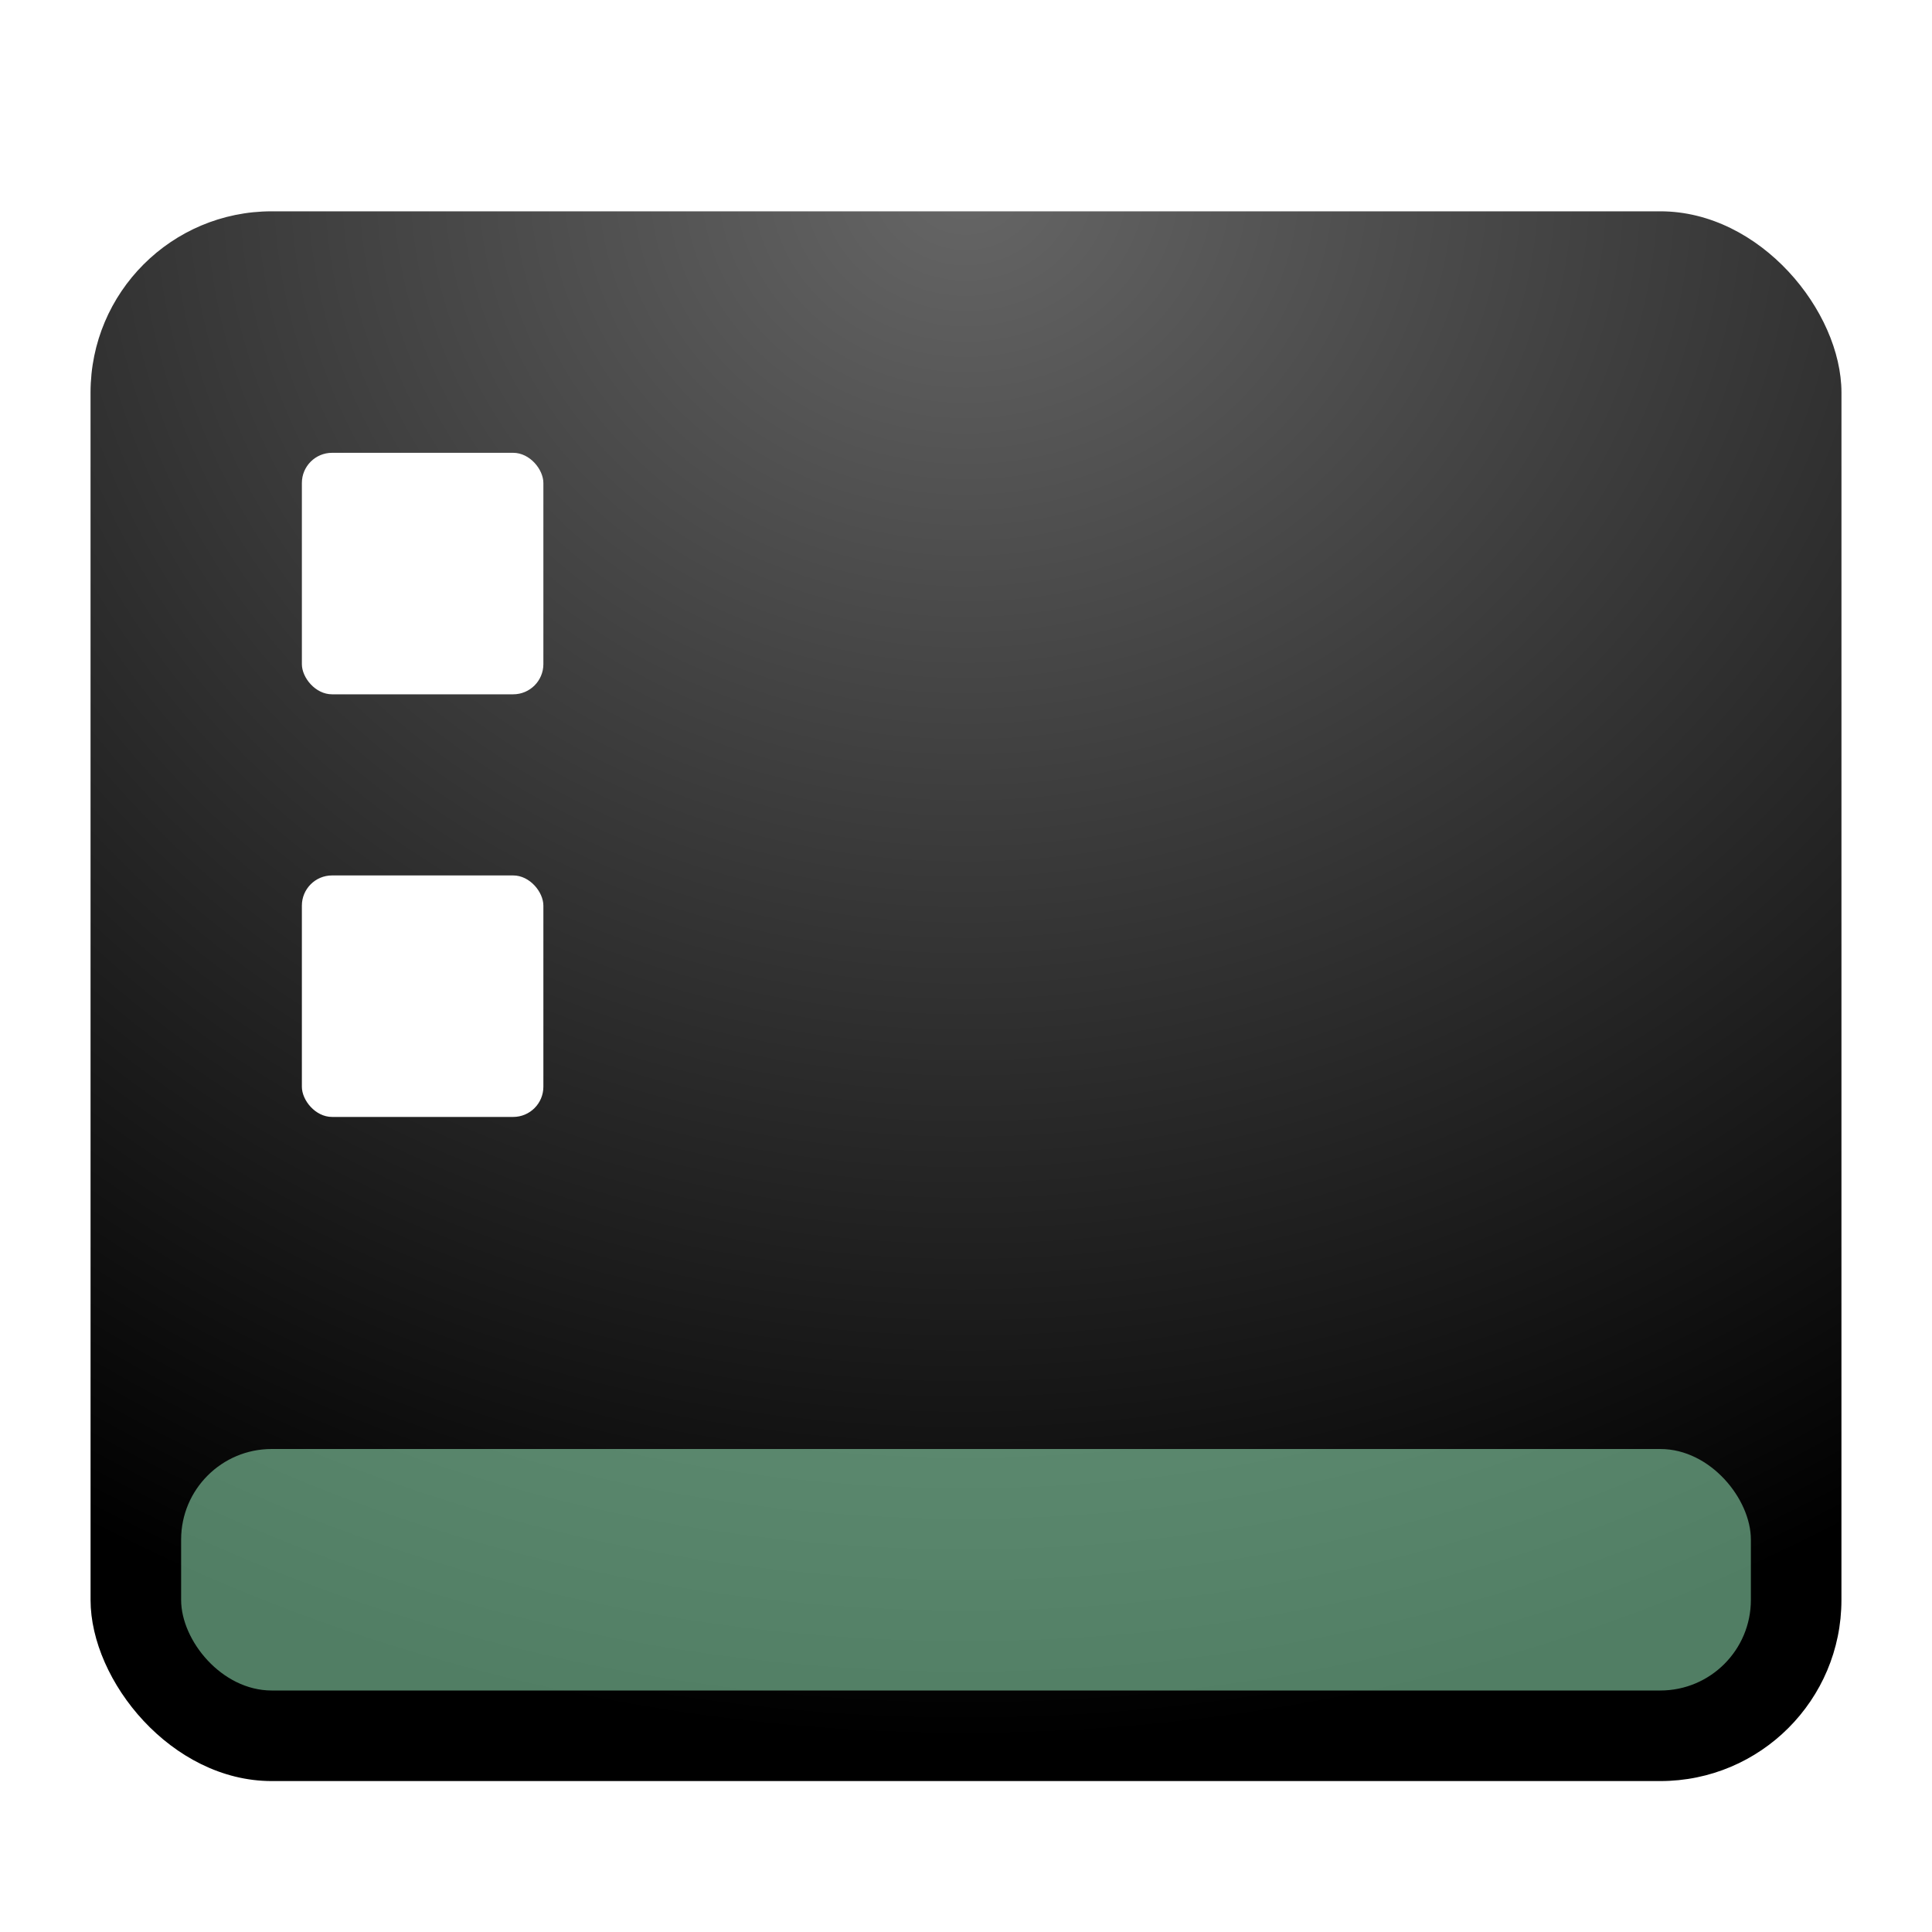 <svg width="64" height="64" version="1.1" viewBox="0 0 64 64" xmlns="http://www.w3.org/2000/svg">
<defs>
<filter id="deepin-show-desktop-a" x="-13.8%" y="-15.4%" width="127.6%" height="130.8%">
<feOffset dy="1" in="SourceAlpha" result="shadowOffsetOuter1"/>
<feGaussianBlur in="shadowOffsetOuter1" result="shadowBlurOuter1" stdDeviation="1.5"/>
<feComposite in="shadowBlurOuter1" in2="SourceAlpha" operator="out" result="shadowBlurOuter1"/>
<feColorMatrix in="shadowBlurOuter1" result="shadowMatrixOuter1" values="0 0 0 0 0   0 0 0 0 0   0 0 0 0 0  0 0 0 0.2 0"/>
<feMerge>
<feMergeNode in="shadowMatrixOuter1"/>
<feMergeNode in="SourceGraphic"/>
</feMerge>
</filter>
<radialGradient id="radialGradient873" cx="32" cy="3.709" r="37.004" gradientTransform="matrix(1.561 0 0 1.396 -17.955 .821)" gradientUnits="userSpaceOnUse">
<stop stop-color="#value_light" offset="0"/>
<stop stop-color="#value_dark" offset="1"/>
</radialGradient>
<radialGradient id="radialGradient873-3" cx="32" cy="3.709" r="37.004" gradientTransform="matrix(1.561 0 0 1.396 -17.955 .821)" gradientUnits="userSpaceOnUse">
<stop stop-color="#fff" stop-opacity=".4" offset="0"/>
<stop stop-color="#fff" stop-opacity="0" offset="1"/>
</radialGradient>
<filter id="filter914" x="-7.1964e-6" y="-8.0267e-6" width="1" height="1" color-interpolation-filters="sRGB">
<feFlood flood-color="rgb(0,0,0)" flood-opacity=".498" result="flood"/>
<feComposite in="flood" in2="SourceGraphic" operator="in" result="composite1"/>
<feGaussianBlur in="composite1" result="blur" stdDeviation="0"/>
<feOffset dx="0" dy="0" result="offset"/>
<feComposite in="SourceGraphic" in2="offset" result="composite2"/>
</filter>
</defs>
<rect x="3" y="6" width="58" height="52" rx="6" fill="url(#radialGradient873)" fill-rule="evenodd" filter="url(#deepin-show-desktop-a)"/>
<rect x="3" y="6" width="58" height="52" rx="6" fill="url(#radialGradient873-3)" fill-rule="evenodd" filter="url(#filter914)" style="mix-blend-mode:normal"/>
<rect x="6" y="47" width="52" height="8" rx="3" fill="#a4ffcc" fill-rule="evenodd" filter="url(#deepin-show-desktop-a)" opacity=".7"/>
<rect x="10" y="14" width="8" height="8" rx="1" fill="#fff" fill-rule="evenodd" filter="url(#deepin-show-desktop-a)"/>
<rect x="10" y="28" width="8" height="8" rx="1" fill="#fff" fill-rule="evenodd" filter="url(#deepin-show-desktop-a)"/>
</svg>
